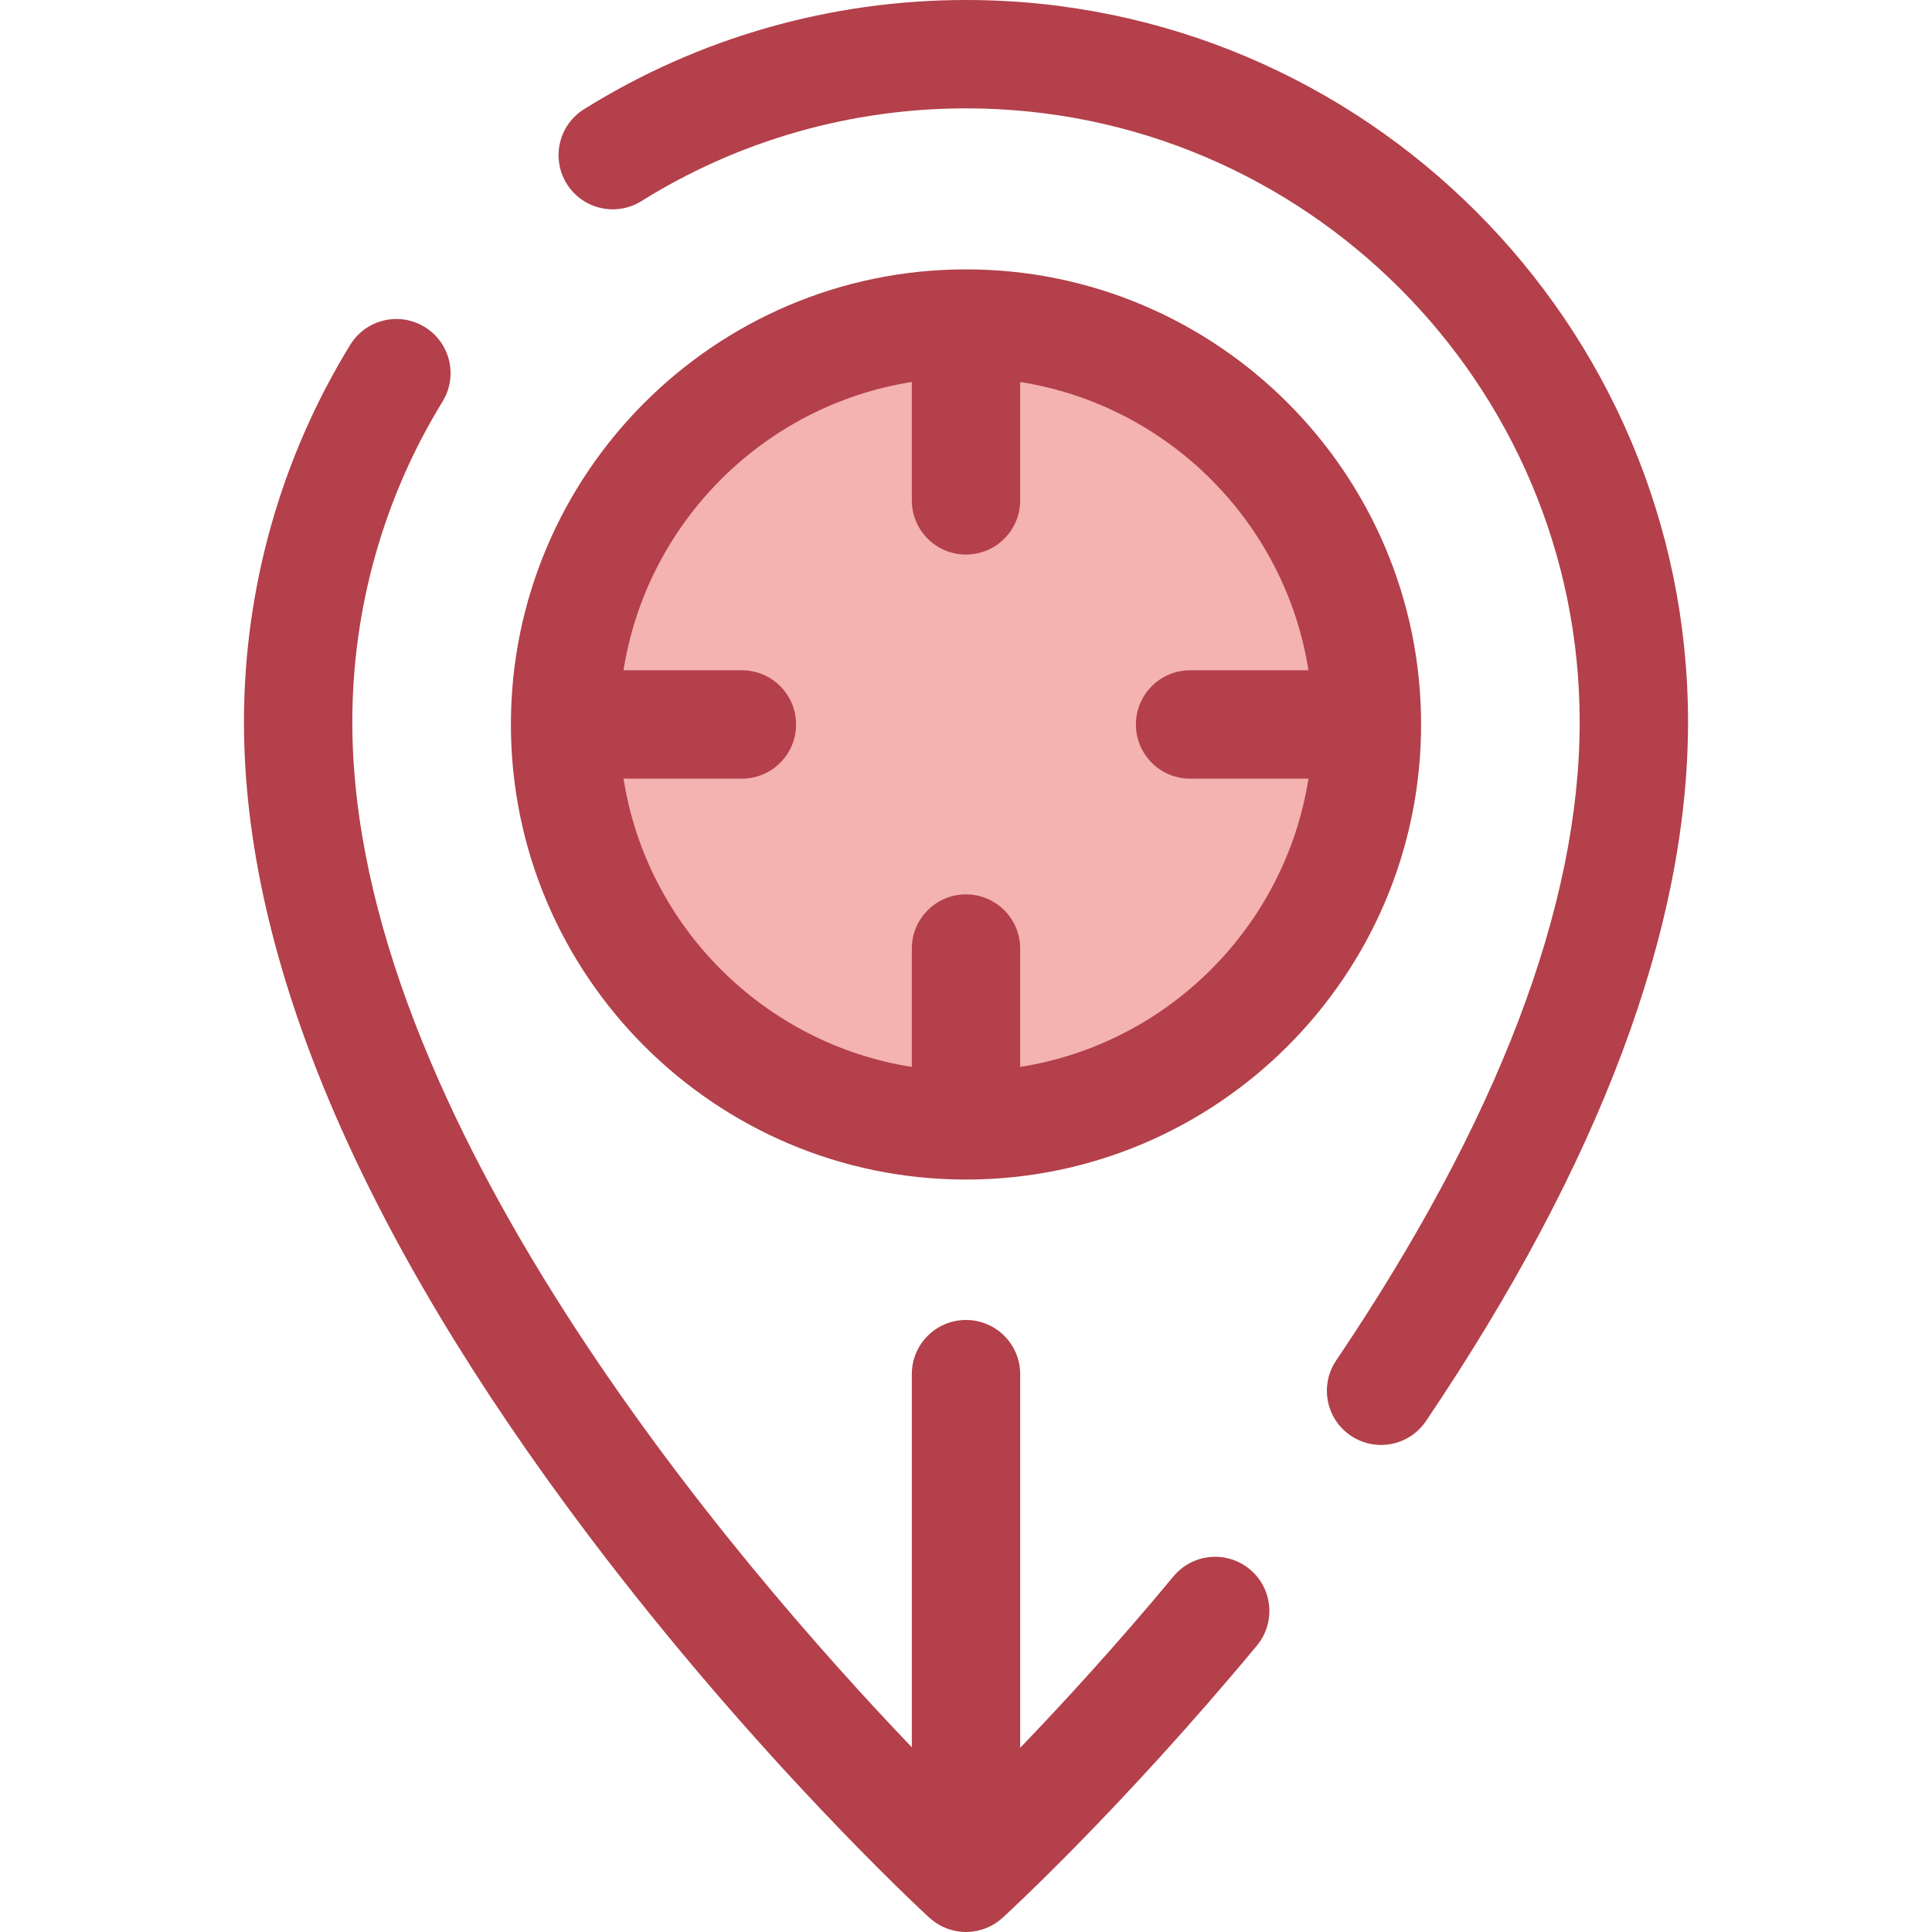 <?xml version="1.0" encoding="iso-8859-1"?>
<!-- Generator: Adobe Illustrator 19.0.0, SVG Export Plug-In . SVG Version: 6.00 Build 0)  -->
<svg version="1.1" id="Layer_1" xmlns="http://www.w3.org/2000/svg" xmlns:xlink="http://www.w3.org/1999/xlink" x="0px" y="0px"
	 viewBox="0 0 512.003 512.003" style="enable-background:new 0 0 512.003 512.003;" xml:space="preserve">
<circle style="fill:#F4B2B0;" cx="256" cy="191.991" r="106.247"/>
<g>
	<path style="fill:#B3404A;" d="M256.001,71.388c-66.502,0-120.605,54.103-120.605,120.605s54.103,120.605,120.605,120.605
		s120.605-54.103,120.605-120.605S322.503,71.388,256.001,71.388z M270.359,282.752v-31.373c0-7.93-6.428-14.358-14.358-14.358
		c-7.93,0-14.358,6.428-14.358,14.358v31.373c-39.191-6.177-70.225-37.211-76.403-76.403h31.373c7.93,0,14.358-6.428,14.358-14.358
		c0-7.93-6.428-14.358-14.358-14.358h-31.373c6.177-39.191,37.211-70.225,76.403-76.403v31.373c0,7.93,6.428,14.358,14.358,14.358
		c7.93,0,14.358-6.428,14.358-14.358v-31.372c39.191,6.177,70.225,37.211,76.403,76.403h-31.373c-7.93,0-14.358,6.428-14.358,14.358
		s6.428,14.358,14.358,14.358h31.373C340.586,245.541,309.551,276.575,270.359,282.752z"/>
	<path style="fill:#B3404A;" d="M256.001,0c-35.904,0-70.907,10.007-101.223,28.938c-6.727,4.2-8.773,13.057-4.573,19.783
		s13.057,8.773,19.783,4.573c25.749-16.079,55.491-24.579,86.013-24.579c89.675,0,162.633,72.957,162.633,162.634
		c0,48.796-21.713,105.72-64.535,169.191c-4.435,6.573-2.702,15.496,3.872,19.931c2.462,1.661,5.253,2.457,8.016,2.457
		c4.612,0,9.142-2.218,11.915-6.329c46.082-68.301,69.447-130.628,69.447-185.25C447.351,85.839,361.512,0,256.001,0z"/>
	<path style="fill:#B3404A;" d="M331.214,415.882c-6.101-5.067-15.153-4.23-20.219,1.871
		c-15.142,18.229-29.382,33.732-40.637,45.439v-99.025c0-7.93-6.428-14.358-14.358-14.358c-7.93,0-14.358,6.428-14.358,14.358
		v98.887C194.236,413.477,93.369,295.721,93.369,191.351c0-30.079,8.27-59.452,23.916-84.943c4.148-6.758,2.033-15.6-4.727-19.746
		c-6.758-4.149-15.6-2.032-19.746,4.727c-18.421,30.012-28.158,64.58-28.158,99.964c0,62.752,30.75,135.307,91.394,215.651
		c44.52,58.983,88.393,99.516,90.24,101.212c0.093,0.086,0.194,0.158,0.289,0.241c0.178,0.155,0.357,0.307,0.544,0.454
		c0.179,0.142,0.362,0.277,0.547,0.409s0.37,0.261,0.561,0.385c0.197,0.126,0.395,0.245,0.596,0.362
		c0.192,0.112,0.386,0.221,0.586,0.325c0.207,0.108,0.416,0.205,0.626,0.301c0.204,0.093,0.408,0.185,0.617,0.27
		c0.214,0.086,0.429,0.161,0.646,0.237c0.214,0.075,0.426,0.149,0.645,0.212c0.227,0.066,0.455,0.121,0.685,0.177
		c0.212,0.052,0.424,0.106,0.639,0.148c0.267,0.052,0.536,0.086,0.804,0.122c0.182,0.024,0.363,0.057,0.548,0.075
		c0.461,0.045,0.922,0.07,1.384,0.07c0.461,0,0.922-0.026,1.383-0.07c0.184-0.017,0.362-0.05,0.544-0.075
		c0.27-0.036,0.54-0.072,0.807-0.123c0.214-0.042,0.422-0.095,0.633-0.146c0.231-0.056,0.462-0.111,0.691-0.178
		c0.215-0.063,0.425-0.136,0.636-0.21c0.22-0.076,0.438-0.152,0.655-0.24c0.205-0.082,0.406-0.172,0.606-0.264
		c0.214-0.098,0.426-0.198,0.637-0.307c0.194-0.101,0.383-0.207,0.571-0.314c0.205-0.119,0.409-0.241,0.61-0.37
		c0.185-0.119,0.366-0.244,0.546-0.372c0.19-0.135,0.376-0.274,0.561-0.419c0.181-0.142,0.356-0.289,0.528-0.439
		c0.093-0.082,0.194-0.154,0.286-0.237c1.272-1.164,31.557-28.997,67.391-72.133C338.152,430.002,337.315,420.949,331.214,415.882z"
		/>
</g>
<g>
</g>
<g>
</g>
<g>
</g>
<g>
</g>
<g>
</g>
<g>
</g>
<g>
</g>
<g>
</g>
<g>
</g>
<g>
</g>
<g>
</g>
<g>
</g>
<g>
</g>
<g>
</g>
<g>
</g>
</svg>
